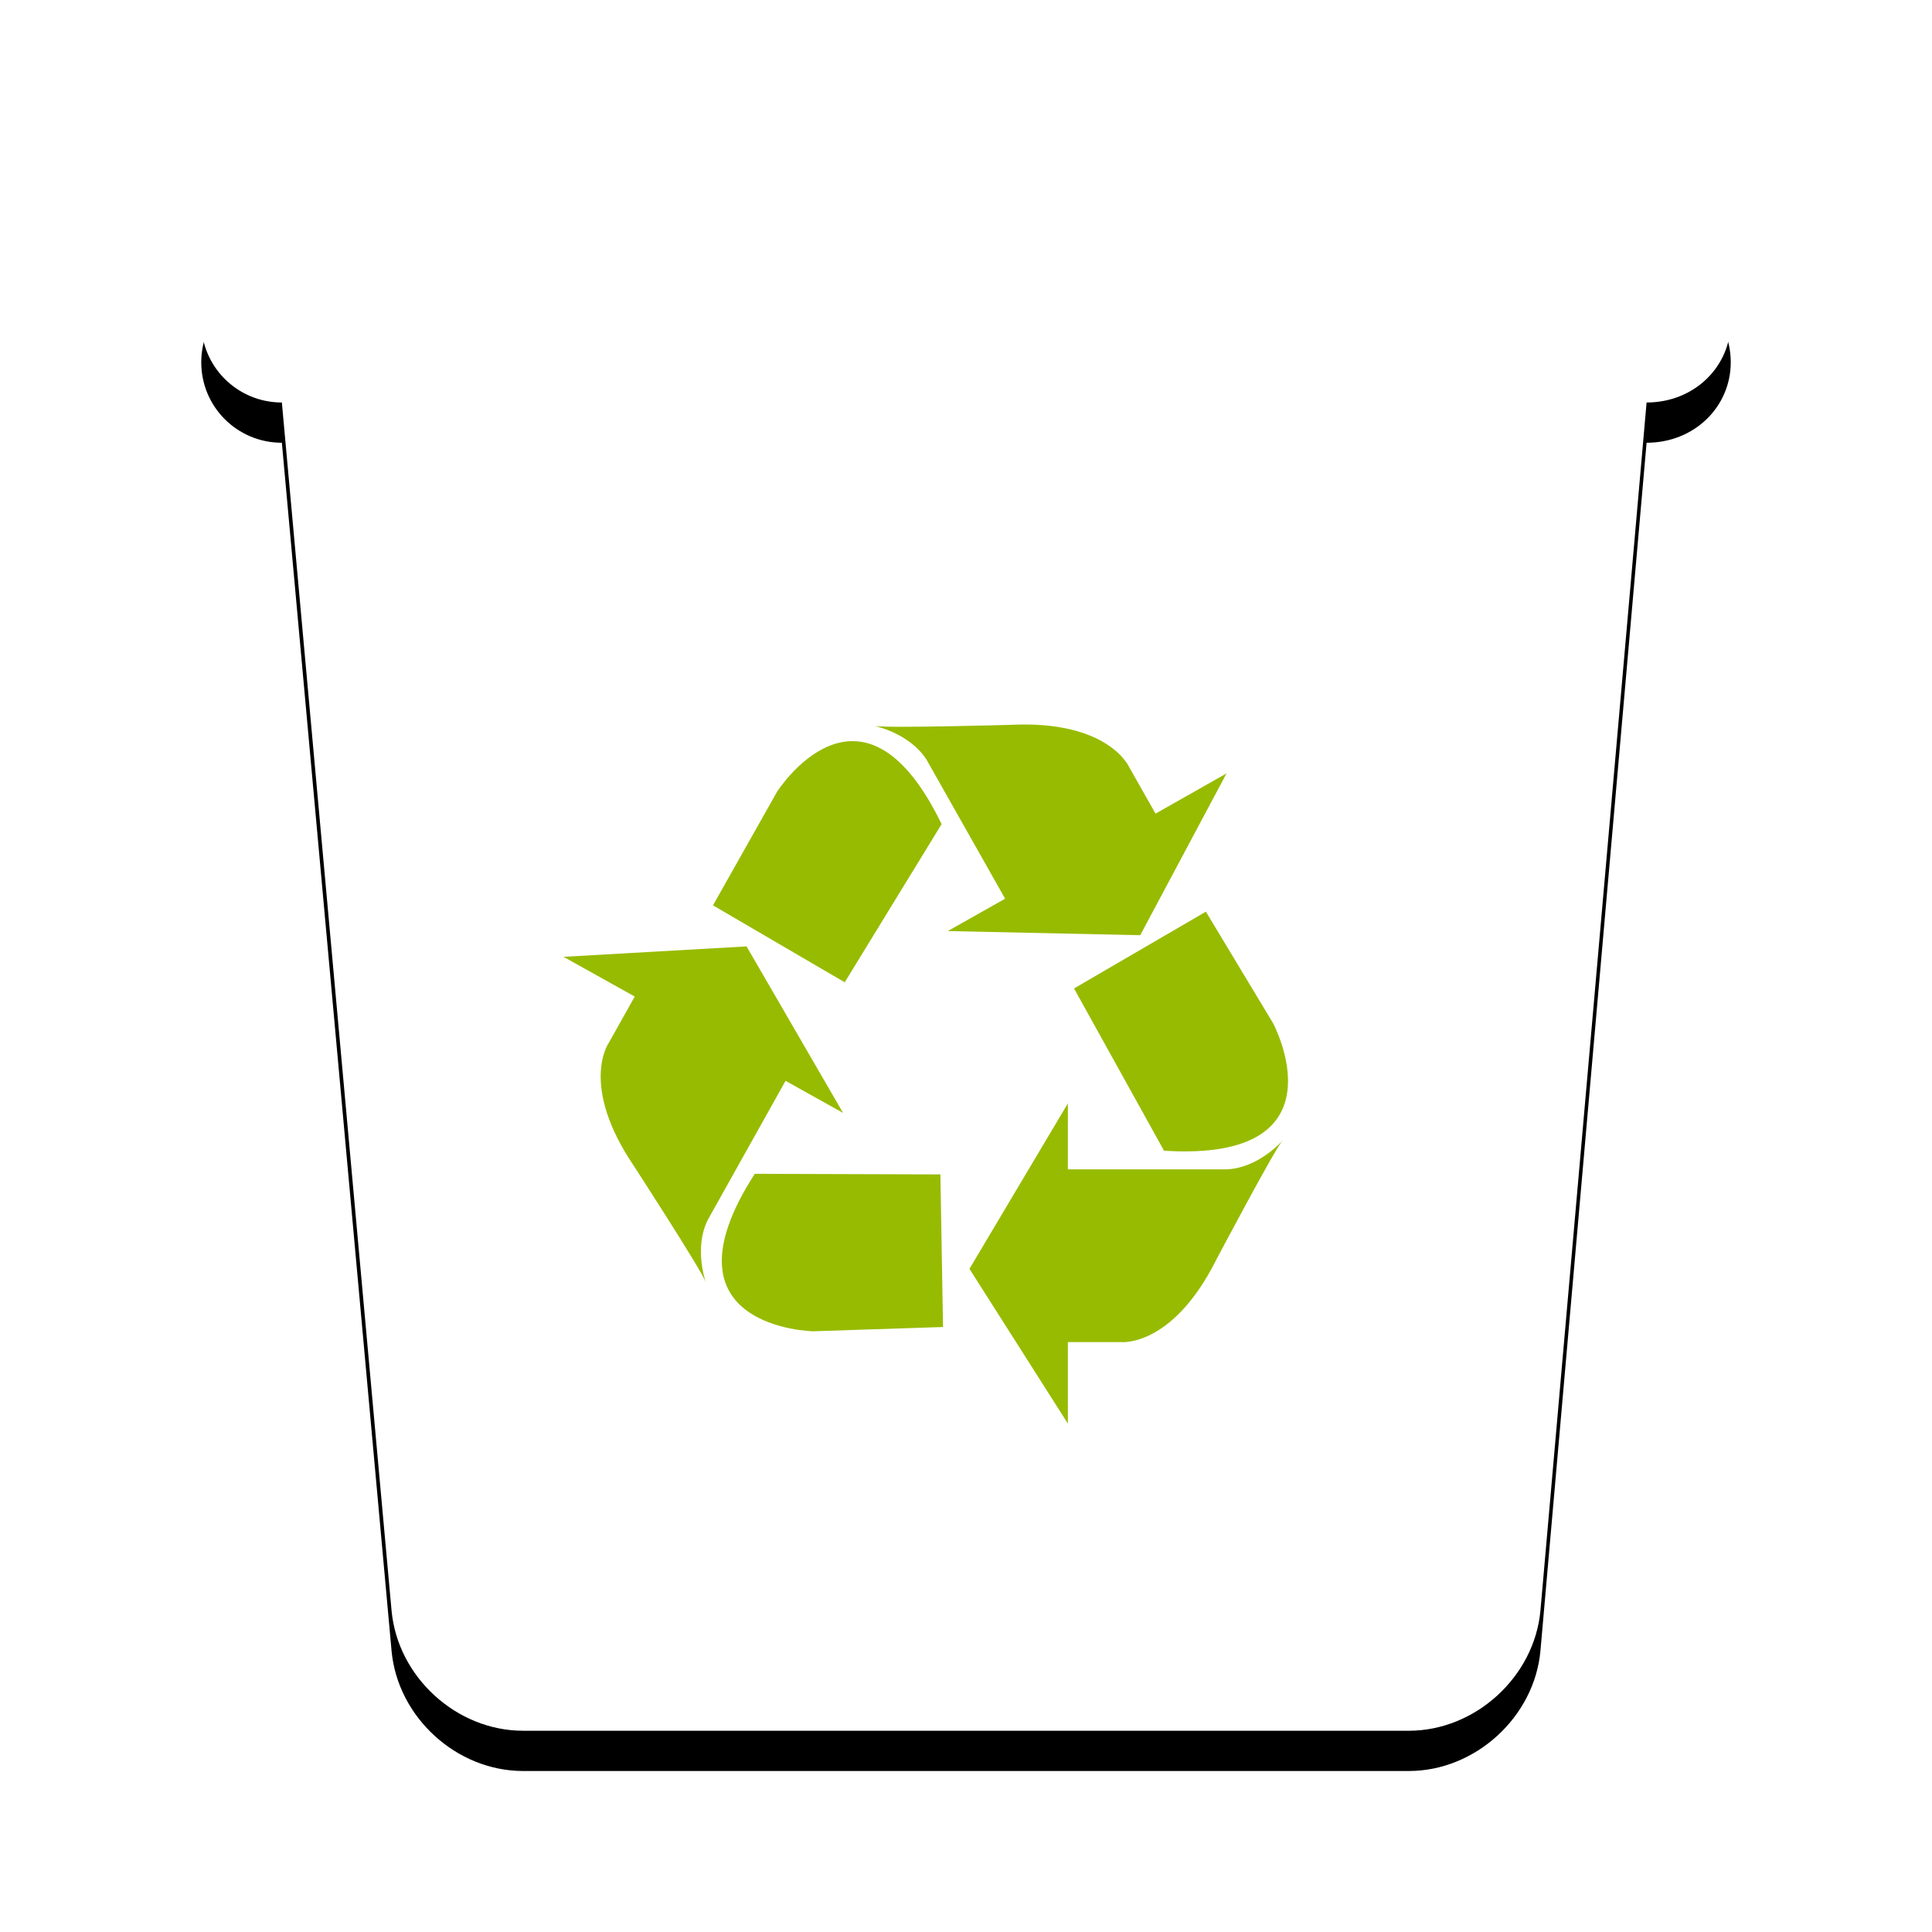 <?xml version="1.0" encoding="UTF-8" standalone="no"?>
<svg width="48px" height="48px" viewBox="0 0 48 48" version="1.1" xmlns="http://www.w3.org/2000/svg" xmlns:xlink="http://www.w3.org/1999/xlink">
    <!-- Generator: Sketch 3.7.1 (28215) - http://www.bohemiancoding.com/sketch -->
    <title>Artboard 2</title>
    <desc>Created with Sketch.</desc>
    <defs>
        <path d="M4.728,34.013 C4.879,35.665 6.342,37 7.996,37 L30.004,37 C31.65,37 33.122,35.663 33.272,34.013 L35.909,4 C37.098,4 38,3.105 38,2 C38,0.888 37.103,0 35.997,0 L2.003,0 C0.902,0 0,0.895 0,2 C0,3.112 0.897,4 2.003,4 L4.728,34.013 Z" id="path-1"></path>
        <filter x="-50%" y="-50%" width="200%" height="200%" filterUnits="objectBoundingBox" id="filter-2">
            <feOffset dx="0" dy="1" in="SourceAlpha" result="shadowOffsetOuter1"></feOffset>
            <feGaussianBlur stdDeviation="0.5" in="shadowOffsetOuter1" result="shadowBlurOuter1"></feGaussianBlur>
            <feColorMatrix values="0 0 0 0 0   0 0 0 0 0   0 0 0 0 0  0 0 0 0.3 0" type="matrix" in="shadowBlurOuter1"></feColorMatrix>
        </filter>
    </defs>
    <g id="Page-1" stroke="none" stroke-width="1" fill="none" fill-rule="evenodd">
        <g id="Artboard-2">
            <g id="Page-1" transform="translate(5, 6)">
                <g id="Combined-Shape">
                    <use fill="black" fill-opacity="1" filter="url(#filter-2)" xlink:href="#path-1"></use>
                    <use fill="#FFFFFF" fill-rule="evenodd" xlink:href="#path-1"></use>
                </g>
                <path d="M18.394,14.475 C16.401,10.362 14.304,13.674 14.304,13.674 L12.714,16.493 L15.987,18.405 L18.394,14.475 Z M25.473,13.215 L23.709,14.214 L23.062,13.073 C23.062,13.073 22.563,11.885 20.098,12.009 C20.098,12.009 17.044,12.095 16.726,12.036 C16.726,12.036 17.592,12.207 18.022,12.878 L19.972,16.328 L18.547,17.132 L23.329,17.235 L25.473,13.215 Z M13.752,23.163 C11.278,27.002 15.199,27.075 15.199,27.075 L18.429,26.969 L18.364,23.178 L13.752,23.163 Z M9,17.772 L10.77,18.759 L10.128,19.904 C10.128,19.904 9.375,20.951 10.762,22.988 C10.762,22.988 12.426,25.556 12.537,25.857 C12.537,25.857 12.232,25.029 12.582,24.312 L14.517,20.853 L15.946,21.65 L13.548,17.513 L9,17.772 Z M23.92,22.589 C28.479,22.877 26.629,19.421 26.629,19.421 L24.96,16.65 L21.684,18.558 L23.92,22.589 Z M19.086,25.524 L21.531,21.413 L21.531,23.052 L25.492,23.052 C26.289,23.007 26.863,22.337 26.863,22.337 C26.655,22.58 25.224,25.286 25.224,25.286 C24.123,27.491 22.842,27.344 22.842,27.344 L21.531,27.344 L21.531,29.369 L19.086,25.524 Z" id="Fill-1" fill="#97BB00"></path>
            </g>
        </g>
    </g>
</svg>